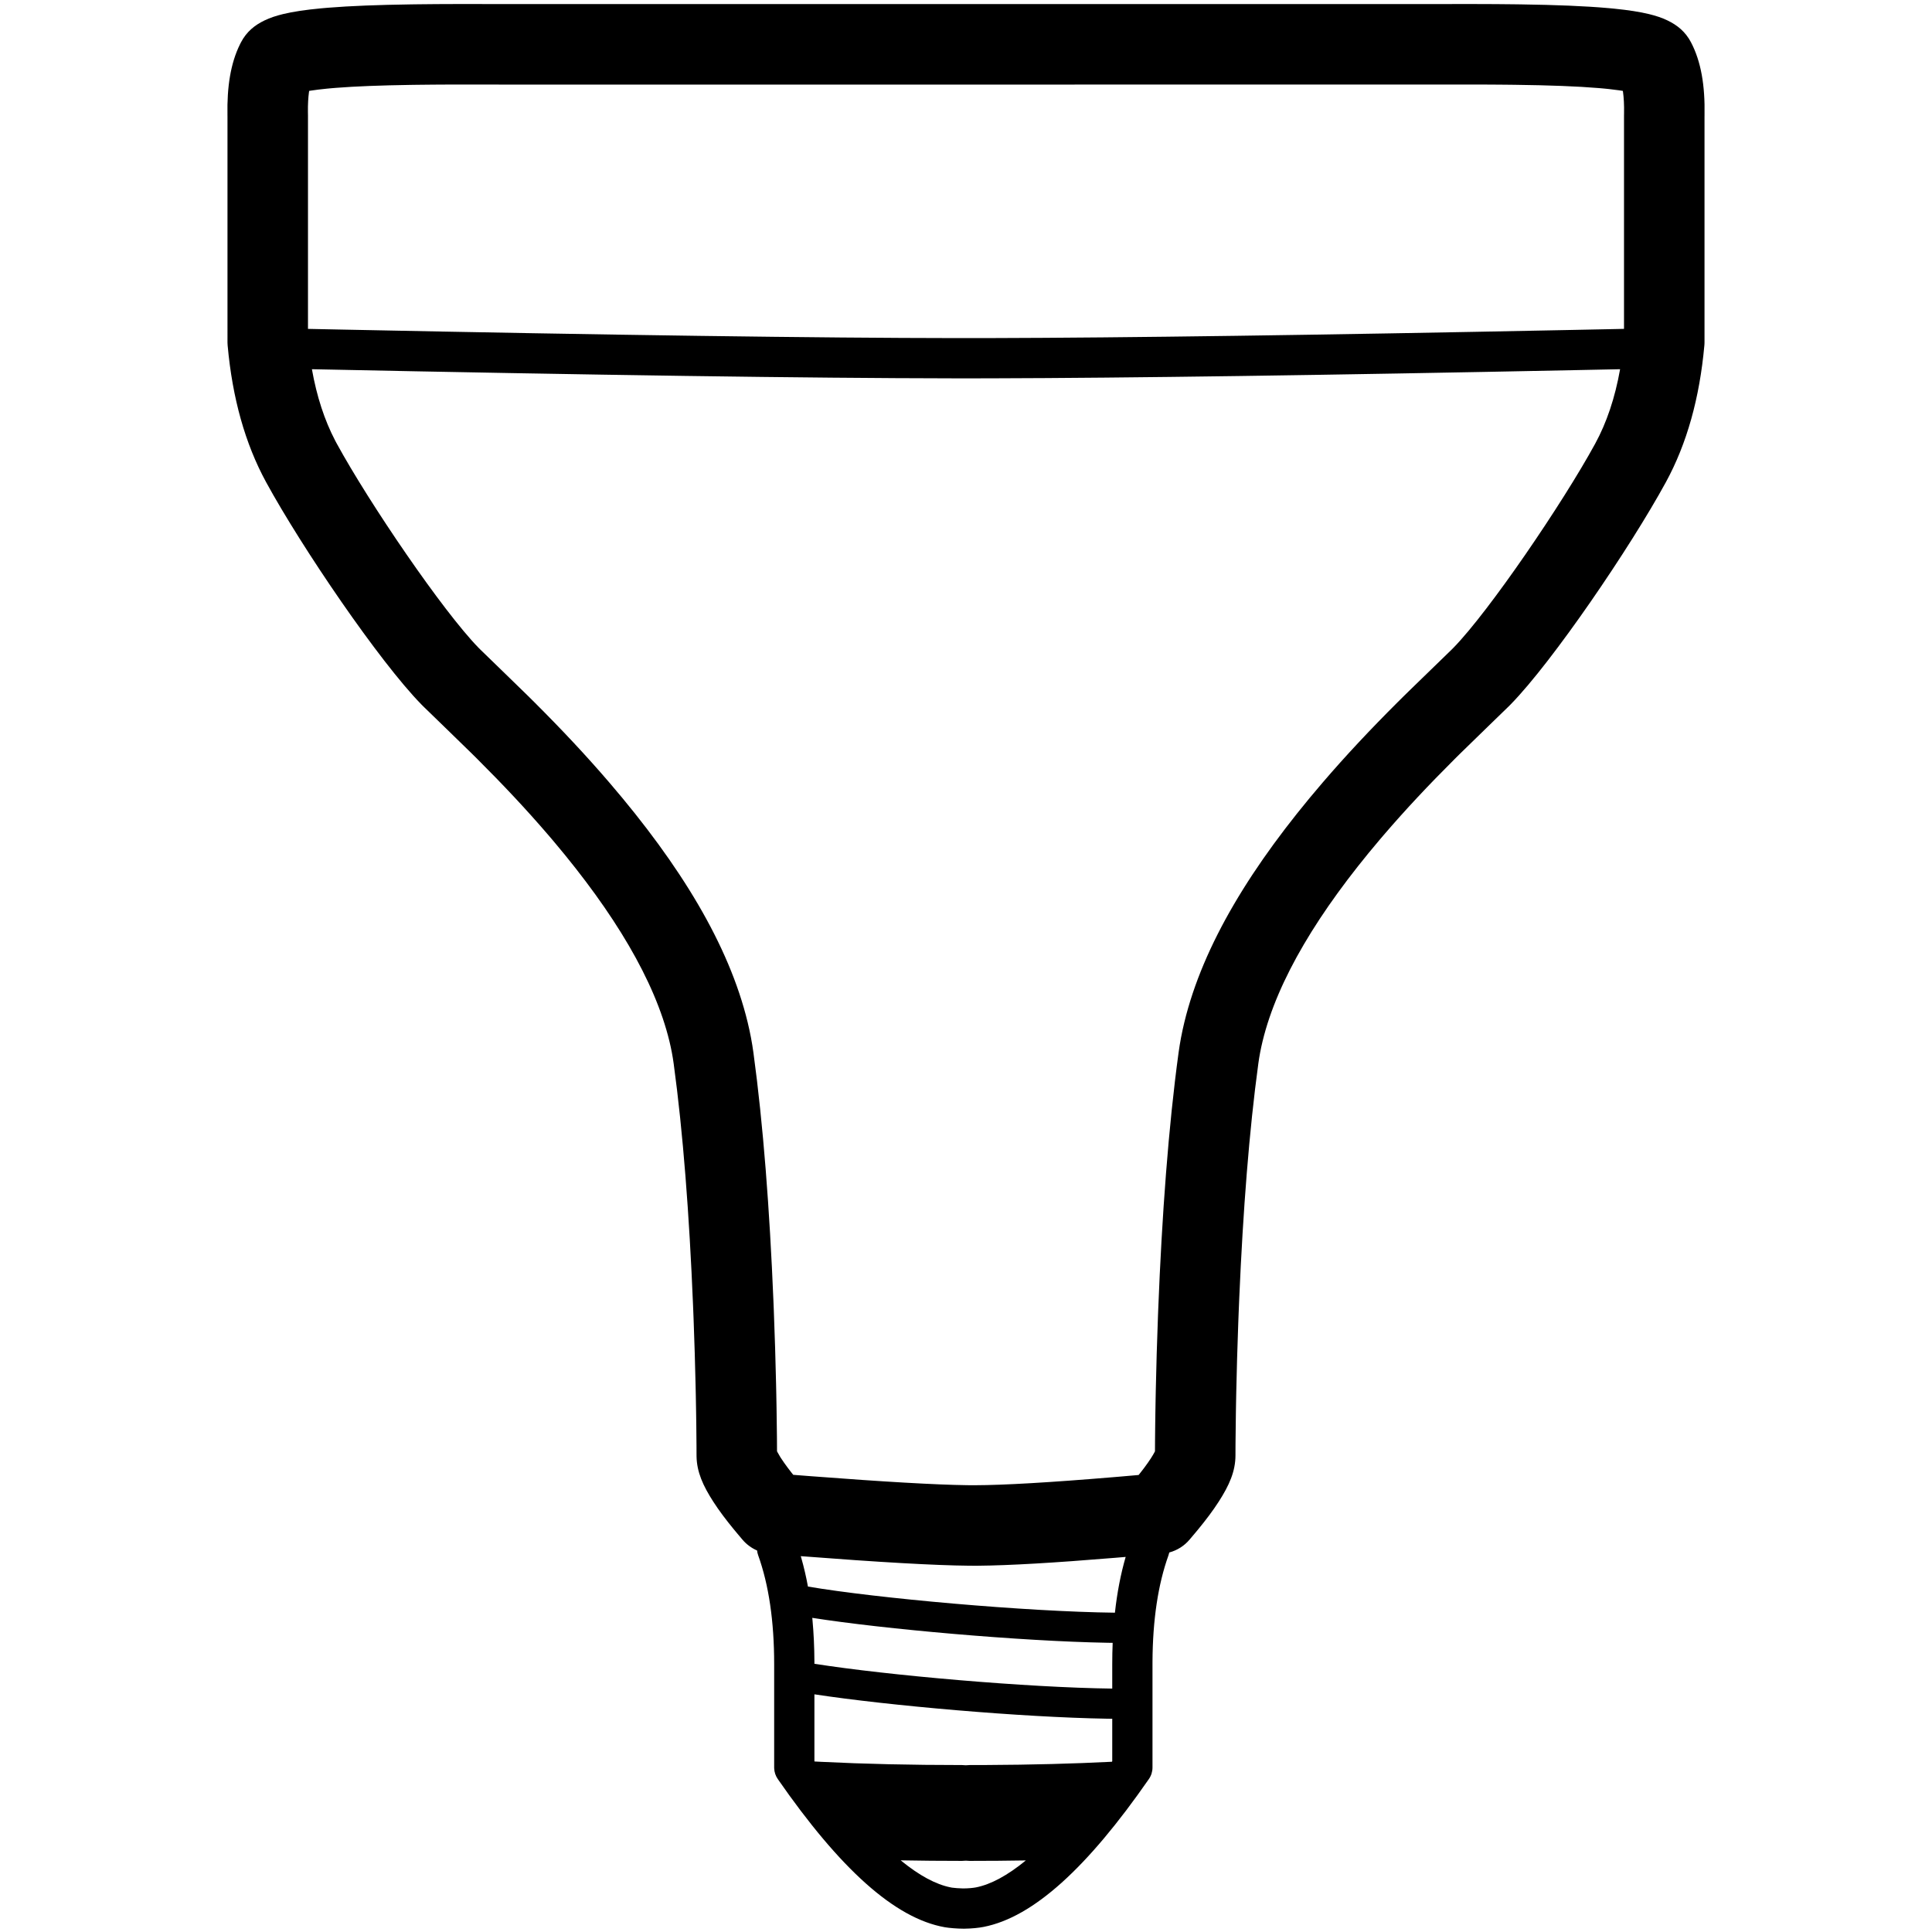 <?xml version="1.0" encoding="UTF-8"?>
<svg width="960px" height="960px" viewBox="0 0 960 960" version="1.1" xmlns="http://www.w3.org/2000/svg" xmlns:xlink="http://www.w3.org/1999/xlink">
    <!-- Generator: Sketch 60.1 (88133) - https://sketch.com -->
    <title>BR30</title>
    <desc>Created with Sketch.</desc>
    <g id="BR30" stroke="none" stroke-width="1" fill="none" fill-rule="evenodd">
        <path d="M229.974,2 L245.598,2.016 L704.662,2.032 L728.972,2 C732.244,2 735.185,2 737.971,2.018 L744.056,2.051 L752.359,2.131 L755.642,2.175 C773.305,2.433 787.63,3.004 799.109,4.022 L800.649,4.163 L802.296,4.324 C809.072,5.008 814.733,5.874 819.39,7.004 C822.814,7.835 825.826,8.832 828.576,10.158 C833.43,12.498 837.462,15.726 840.231,20.991 C845.246,30.526 847.259,42.517 846.974,57.229 L846.961,57.775 L846.962,169.914 C846.962,170.182 846.957,170.449 846.946,170.716 L846.926,171.116 L846.881,171.716 C844.521,197.805 838.195,220.485 827.743,239.635 C810,272.143 771.551,328.618 750.717,349.935 L749.749,350.911 C746.748,353.876 732.286,367.804 725.496,374.496 L725.035,374.951 L722.776,377.194 C710.002,389.934 698.445,402.224 687.508,414.974 L685.637,417.167 C655.274,452.952 634.75,486.879 627.359,517.431 C626.452,521.18 625.752,524.855 625.261,528.454 C620.72,561.734 617.642,601.655 615.789,644.832 L615.624,648.766 L615.467,652.66 L615.276,657.695 C614.845,669.4 614.522,680.795 614.294,691.696 L614.202,696.337 L614.106,701.85 C614.011,707.719 613.953,712.923 613.923,717.1 L613.91,719.184 L613.898,723.1 C613.898,731.078 610.829,738.028 605.52,746.253 C604.094,748.463 602.515,750.715 600.797,753.019 C599.088,755.31 597.324,757.545 595.454,759.82 L594.287,761.229 L591.705,764.29 L591.133,764.974 C588.482,768.125 584.941,770.362 581.01,771.417 C580.915,771.875 580.787,772.331 580.624,772.784 C575.441,787.212 572.762,804.893 572.67,825.818 L572.667,826.943 L572.667,878.279 C572.667,880.316 572.045,882.305 570.884,883.978 C540.333,928.022 513.425,952.639 488.751,957.47 C486.324,957.946 482.766,958.313 479.231,958.351 L478.674,958.351 C475.625,958.351 471.481,957.99 469.473,957.634 C444.551,953.219 417.368,928.532 386.463,883.978 C385.371,882.403 384.755,880.549 384.687,878.638 L384.68,878.279 L384.68,826.943 C384.68,805.525 381.999,787.47 376.724,772.784 C376.445,772.008 376.268,771.22 376.186,770.435 C373.405,769.225 370.911,767.386 368.916,765.032 L366.488,762.152 L364.546,759.82 C362.676,757.545 360.912,755.31 359.203,753.019 C357.485,750.715 355.906,748.463 354.48,746.253 C349.292,738.215 346.242,731.394 346.107,723.659 L346.102,723.117 L346.085,718.399 C346.067,715.42 346.035,711.959 345.985,708.108 L345.884,701.254 L345.745,693.618 L345.641,688.723 C345.403,678.053 345.076,666.972 344.647,655.638 L344.442,650.389 L344.363,648.448 C342.524,603.837 339.402,562.627 334.739,528.454 C334.248,524.855 333.548,521.18 332.641,517.431 C325.324,487.185 305.135,453.631 275.271,418.24 L274.363,417.167 L272.492,414.974 C261.555,402.224 249.998,389.934 237.224,377.194 L234.689,374.678 C228.325,368.401 214.769,355.338 210.807,351.458 L210.064,350.726 L209.283,349.935 C188.449,328.618 150,272.143 132.257,239.635 C121.805,220.485 115.479,197.805 113.119,171.716 C113.083,171.317 113.059,170.916 113.047,170.516 L113.038,169.914 L113.037,57.746 L113.026,57.229 C112.751,43.067 114.607,31.427 119.219,22.071 L119.494,21.523 L119.769,20.991 C122.538,15.726 126.57,12.498 131.424,10.158 C134.174,8.832 137.186,7.835 140.61,7.004 C145.64,5.784 151.84,4.872 159.351,4.163 L160.891,4.022 L163.031,3.84 C174.137,2.935 187.776,2.418 204.358,2.175 L207.641,2.131 L215.944,2.051 L219.492,2.028 C222.185,2.013 224.976,2 228.041,2 L229.974,2 Z M447.549,924.392 L447.663,924.485 C456.776,931.952 465.059,936.395 472.416,937.839 L472.962,937.941 L473.217,937.98 C474.252,938.126 476.71,938.331 478.433,938.35 L478.674,938.351 C481.078,938.351 483.601,938.099 484.908,937.843 C492.291,936.397 500.601,931.937 509.742,924.437 C500.724,924.59 491.409,924.667 481.801,924.667 C481.153,924.667 480.523,924.629 479.912,924.556 C479.303,924.629 478.673,924.667 478.026,924.667 C467.514,924.667 457.355,924.575 447.549,924.392 Z M404.678,841.9 L404.68,875.132 L404.777,875.273 L408.293,875.454 C429.497,876.512 452.741,877.041 478.026,877.041 C478.673,877.041 479.303,877.079 479.914,877.152 C480.523,877.079 481.153,877.041 481.801,877.041 L485.732,877.037 L490.1,877.022 C512.56,876.916 533.351,876.378 552.474,875.407 L552.667,875.132 L552.667,854.051 L550.109,854.014 C507.84,853.315 441.737,847.55 404.678,841.9 Z M403.616,803.901 L403.706,804.823 C404.322,811.475 404.645,818.442 404.678,825.726 L404.677,826.721 C441.165,832.476 510.418,838.536 552.668,839.05 L552.667,826.943 C552.667,823.326 552.738,819.786 552.88,816.323 L550.262,816.283 C506.983,815.51 439.085,809.484 403.616,803.901 Z M397.897,773.246 L398.209,774.322 C399.482,778.797 400.567,783.472 401.463,788.349 C435.277,794.138 509.827,800.837 553.997,801.336 C555.091,791.365 556.87,782.128 559.34,773.623 L554.003,774.069 C523.844,776.563 501.319,777.872 486.251,777.996 L485.728,778 L483.493,777.999 L481.445,777.988 C464.612,777.837 436.853,776.255 397.897,773.246 Z M486.606,187.995 L480,188 L473.181,187.995 C402.167,187.903 296.11,186.393 154.987,183.46 C157.391,197.005 161.262,208.811 166.543,218.926 L166.974,219.742 L167.368,220.471 C183.476,249.984 220.02,303.658 237.749,321.835 L238.662,322.753 C241.478,325.522 255.06,338.605 262.174,345.605 L263.134,346.551 L265.555,348.957 C278.978,362.347 291.194,375.34 302.852,388.93 C337.991,429.892 362.189,469.456 371.519,508.025 C372.74,513.071 373.694,518.079 374.372,523.046 C379.23,558.652 382.44,600.996 384.326,646.729 L384.51,651.308 C385,663.832 385.368,676.066 385.631,687.813 L385.737,692.817 L385.857,699.288 C385.949,704.692 386.012,709.601 386.052,713.853 L386.069,715.924 L386.097,721.133 L386.301,721.536 C386.647,722.205 387.108,723.005 387.669,723.904 L387.885,724.246 L388.089,724.564 C388.988,725.958 390.058,727.483 391.266,729.103 C391.836,729.868 392.424,730.636 393.031,731.412 L393.645,732.191 L394.157,732.832 L402.946,733.516 C439.041,736.286 464.976,737.772 480.509,737.979 L482.519,737.999 L484.502,737.999 C498.668,737.97 521.649,736.637 553.232,733.996 L557.355,733.648 L565.774,732.917 L566.355,732.191 C566.769,731.67 567.173,731.153 567.57,730.638 L568.158,729.869 L568.734,729.103 C569.942,727.483 571.012,725.958 571.911,724.564 C572.667,723.394 573.271,722.363 573.701,721.534 L573.824,721.291 L573.901,721.133 L573.933,715.643 C573.95,713.503 573.974,711.138 574.006,708.587 L574.099,701.975 L574.209,695.588 L574.303,690.86 C574.552,678.961 574.912,666.487 575.399,653.663 L575.498,651.093 C577.354,603.741 580.611,559.818 585.628,523.046 C586.306,518.079 587.26,513.071 588.481,508.025 C597.811,469.456 622.009,429.892 657.148,388.93 C668.806,375.34 681.022,362.347 694.445,348.957 L697.474,345.951 C698.293,345.145 699.207,344.248 700.187,343.29 L721.332,322.758 L722.251,321.835 C739.98,303.658 776.524,249.984 792.632,220.471 C798.337,210.019 802.487,197.699 805.015,183.46 L784.094,183.889 C657.391,186.455 560.398,187.82 493.096,187.983 L486.606,187.995 Z M255.537,42.032 L230.065,42.001 L224.28,42.009 C222.146,42.015 220.125,42.024 218.144,42.036 L214.771,42.061 L207.182,42.14 L204.013,42.185 C189.059,42.415 176.775,42.881 167.04,43.647 L165.698,43.756 L163.824,43.919 L162.401,44.054 C159.374,44.35 156.725,44.677 154.5,45.024 L153.613,45.166 L153.533,45.71 C153.156,48.403 152.955,51.783 153.008,55.82 L153.019,56.499 L153.036,57.299 L153.036,163.417 L169.338,163.755 C304.905,166.524 406.963,167.938 475.489,167.998 L484.298,167.998 L492.77,167.984 C558.976,167.827 654.145,166.499 778.258,164.002 L798.792,163.584 L806.961,163.412 L806.964,57.299 L806.983,56.4 C807.063,52.115 806.863,48.547 806.469,45.728 L806.406,45.289 L806.386,45.166 L805.527,45.028 L804.443,44.865 C802.956,44.65 801.303,44.444 799.495,44.249 L798.11,44.105 L796.782,43.976 L795.559,43.864 L794.302,43.756 C783.7,42.869 769.928,42.361 752.818,42.14 L749.702,42.103 L745.229,42.061 L740.147,42.027 C738.711,42.019 737.245,42.013 735.72,42.009 L729.935,42.001 L714.482,42.016 L255.537,42.032 Z" id="Shape" fill="#000000" fill-rule="nonzero"></path>
    </g>
</svg>